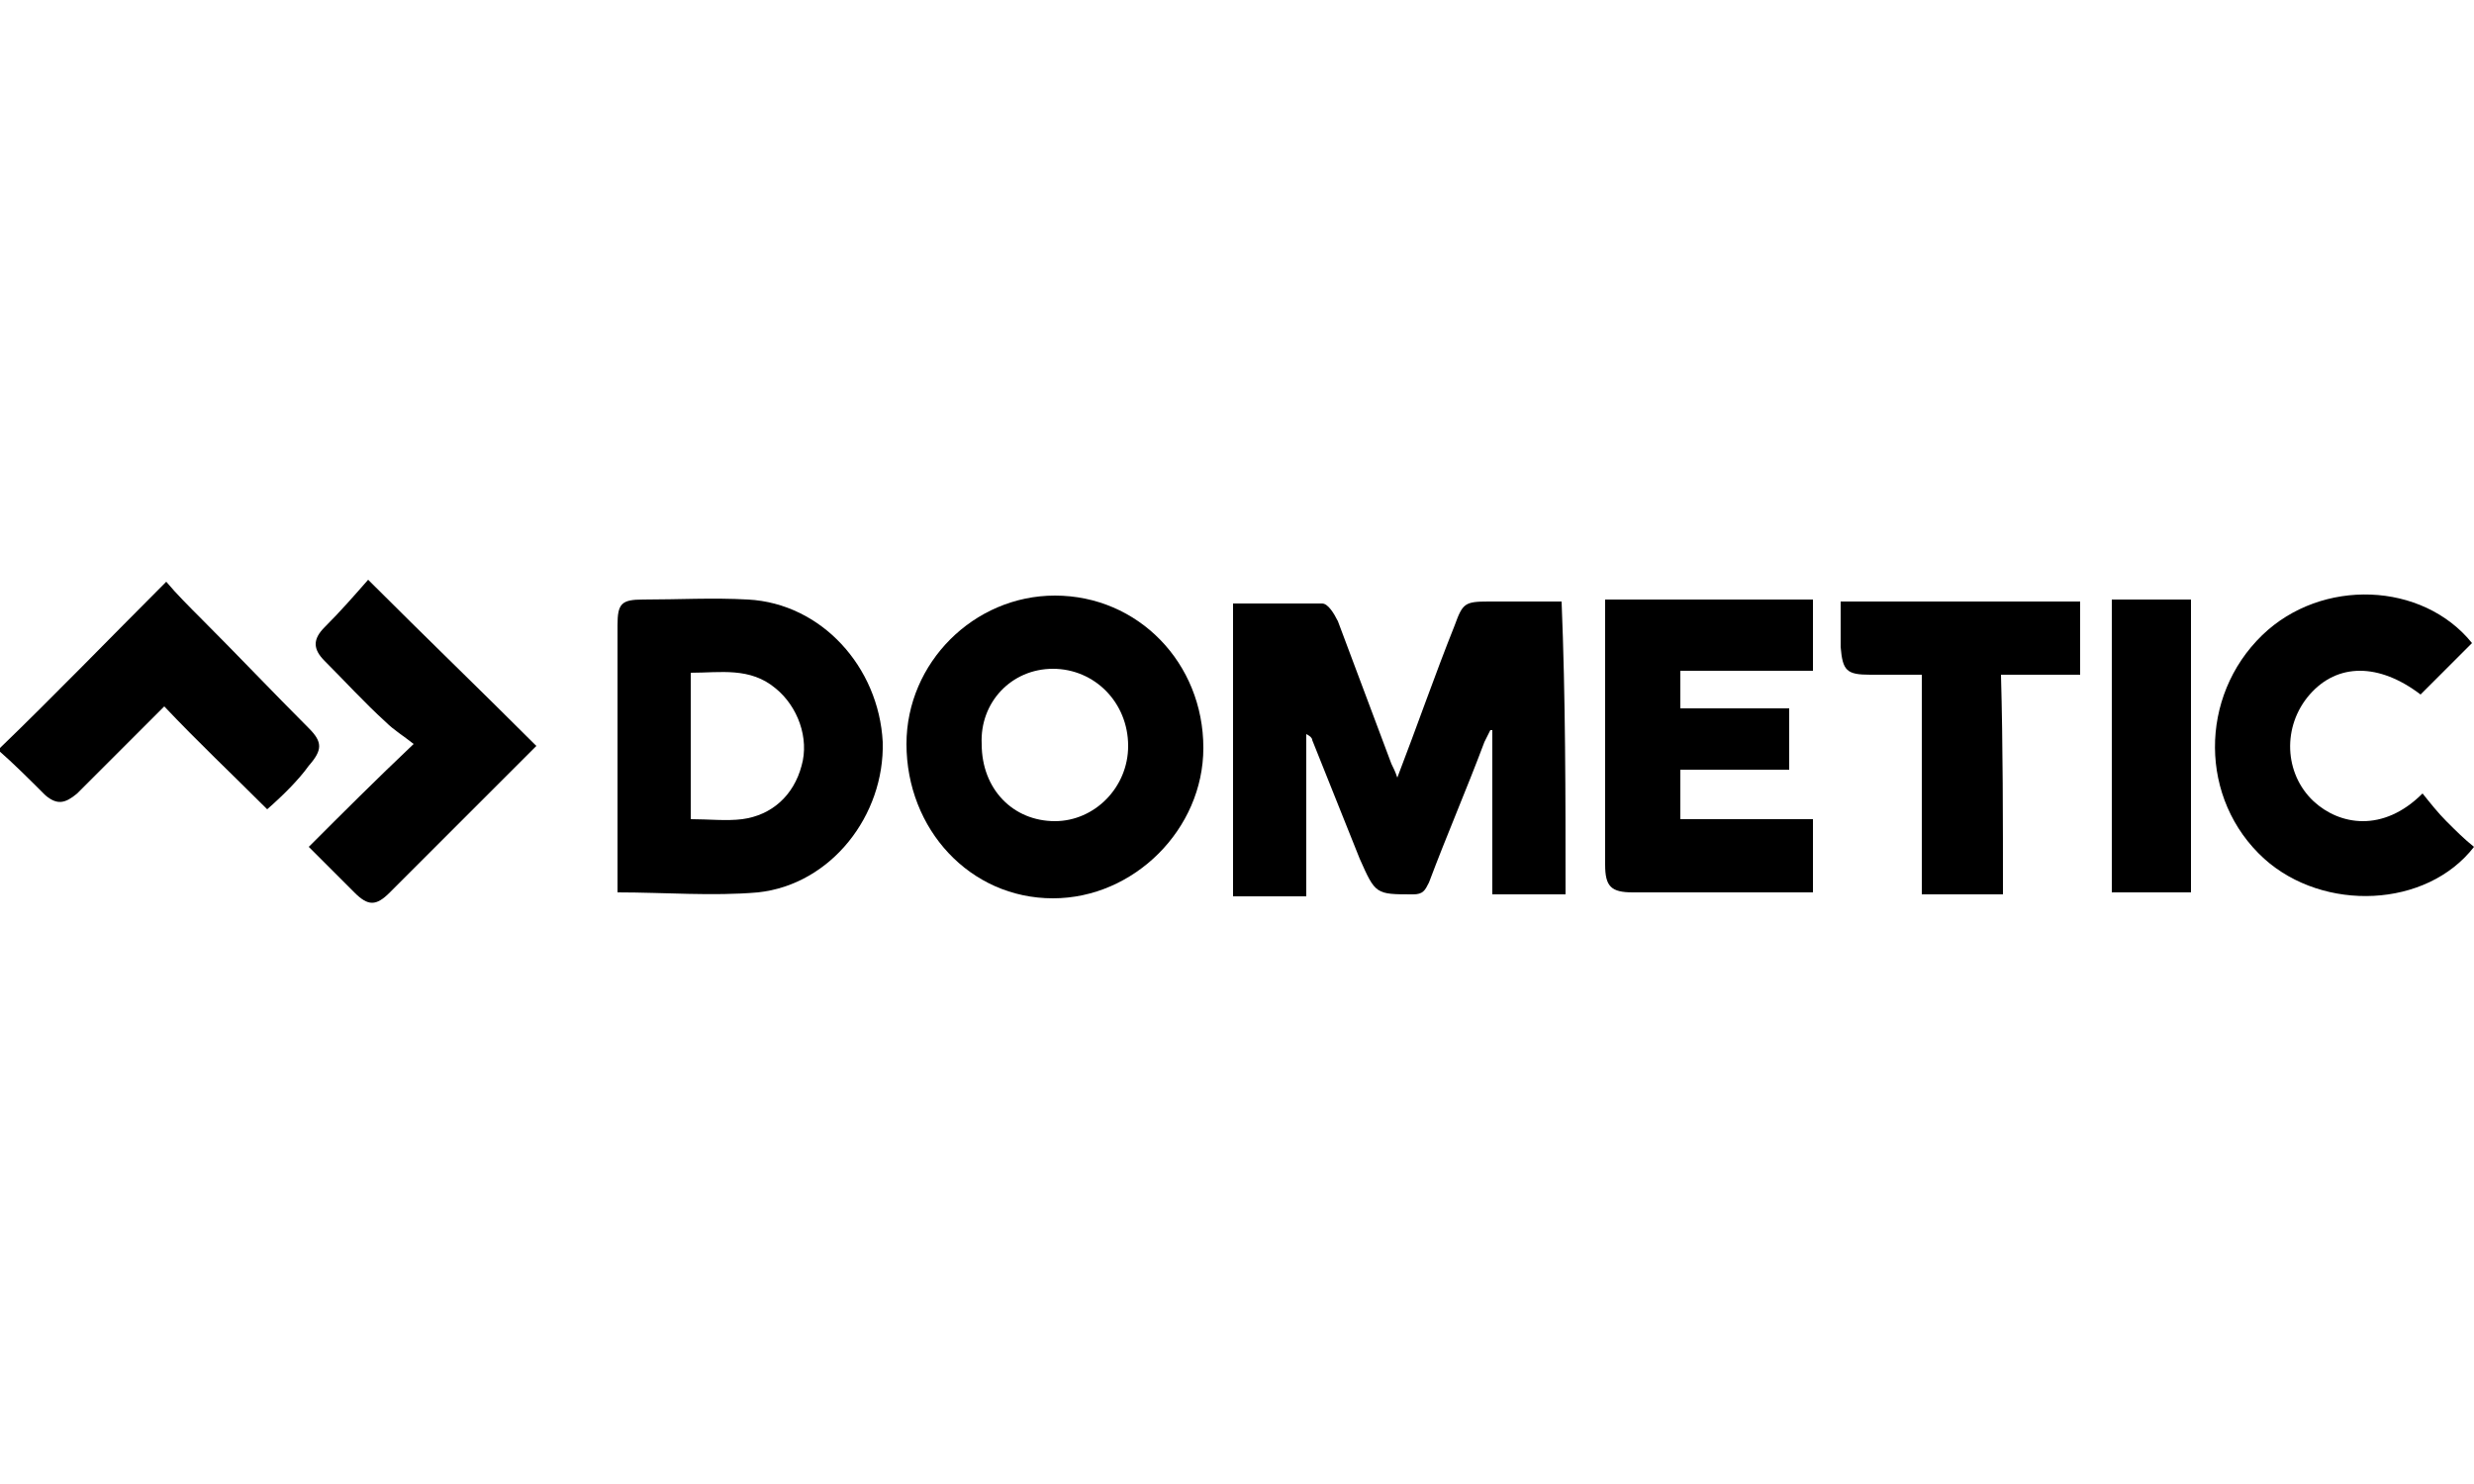 <?xml version="1.0" encoding="utf-8"?>
<!-- Generator: Adobe Illustrator 26.3.1, SVG Export Plug-In . SVG Version: 6.00 Build 0)  -->
<svg version="1.0" id="Layer_1" xmlns="http://www.w3.org/2000/svg" xmlns:xlink="http://www.w3.org/1999/xlink" x="0px" y="0px"
	 viewBox="0 0 125 75" enable-background="new 0 0 125 75" xml:space="preserve">
<g>
	<path d="M79.1,45.2c-1.2,0-2.4,0-3.7,0c0-1.4,0-2.8,0-4.2c0-1.4,0-2.7,0-4.1c0,0-0.1,0-0.1,0c-0.1,0.2-0.2,0.4-0.3,0.6
		c-0.9,2.4-1.9,4.7-2.8,7.1c-0.2,0.4-0.3,0.6-0.8,0.6c-1.9,0-1.9,0-2.7-1.8c-0.8-2-1.6-4-2.4-6c0-0.1-0.1-0.2-0.3-0.3
		c0,2.7,0,5.5,0,8.2c-1.3,0-2.4,0-3.7,0c0-4.9,0-9.8,0-14.8c1.5,0,3,0,4.5,0c0.3,0,0.6,0.5,0.8,0.9c0.9,2.4,1.8,4.8,2.7,7.2
		c0.1,0.2,0.2,0.4,0.3,0.7c1-2.6,1.9-5.2,2.9-7.7c0.4-1.1,0.5-1.2,1.7-1.2c1.2,0,2.5,0,3.7,0C79.1,35.3,79.1,40.2,79.1,45.2z"/>
	<path d="M31.2,45.1c0-1.7,0-3.5,0-5.2c0-2.8,0-5.5,0-8.3c0-1.1,0.2-1.3,1.3-1.3c1.8,0,3.5-0.1,5.3,0c3.7,0.2,6.6,3.4,6.8,7.2
		c0.1,3.7-2.6,7.2-6.3,7.6C36,45.3,33.6,45.1,31.2,45.1z M34.9,34c0,2.5,0,5,0,7.4c0.9,0,1.8,0.1,2.6,0c1.5-0.2,2.6-1.2,3-2.7
		c0.4-1.4-0.2-3-1.3-3.9C37.9,33.7,36.4,34,34.9,34z"/>
	<path d="M53.3,30.1c4.2,0,7.5,3.4,7.5,7.7c0,4.1-3.5,7.6-7.6,7.6c-4.2,0-7.4-3.5-7.4-7.8C45.8,33.5,49.2,30.1,53.3,30.1z
		 M53.3,41.5c2,0,3.7-1.7,3.7-3.8c0-2.2-1.7-3.9-3.8-3.9c-2.1,0-3.7,1.7-3.6,3.8C49.6,39.9,51.2,41.5,53.3,41.5z"/>
	<path d="M81.1,30.3c3.6,0,7,0,10.5,0c0,1.2,0,2.4,0,3.6c-2.2,0-4.5,0-6.7,0c0,0.7,0,1.2,0,1.9c1.8,0,3.7,0,5.5,0c0,1.1,0,2.1,0,3.1
		c-1.8,0-3.7,0-5.5,0c0,0.9,0,1.6,0,2.5c2.2,0,4.4,0,6.7,0c0,1.3,0,2.5,0,3.7c-0.2,0-0.4,0-0.6,0c-2.8,0-5.7,0-8.5,0
		c-1.1,0-1.4-0.3-1.4-1.4c0-4.2,0-8.4,0-12.7C81.1,30.9,81.1,30.6,81.1,30.3z"/>
	<path d="M125,42.8c-2.4,3.1-7.6,3.3-10.6,0.6c-3.3-3-3.3-8.2-0.1-11.3c3-2.9,8.1-2.7,10.6,0.4c-0.9,0.9-1.7,1.7-2.6,2.6
		c-2.1-1.6-4.2-1.6-5.6,0c-1.4,1.6-1.3,4,0.2,5.4c1.3,1.2,3.5,1.6,5.5-0.4c0.4,0.5,0.8,1,1.2,1.4C124.1,42,124.5,42.4,125,42.8z"/>
	<path d="M101.2,45.2c-1.4,0-2.7,0-4.1,0c0-3.7,0-7.4,0-11.1c-0.9,0-1.8,0-2.6,0c-1.2,0-1.4-0.2-1.5-1.4c0-0.7,0-1.4,0-2.3
		c4,0,8,0,12.1,0c0,1.2,0,2.4,0,3.7c-1.3,0-2.6,0-4,0C101.2,37.7,101.2,41.4,101.2,45.2z"/>
	<path d="M27.1,37.7c-1.9,1.9-3.7,3.7-5.6,5.6c-0.6,0.6-1.2,1.2-1.8,1.8c-0.7,0.7-1.1,0.7-1.8,0c-0.8-0.8-1.5-1.5-2.3-2.3
		c1.7-1.7,3.4-3.4,5.3-5.2c-0.5-0.4-1-0.7-1.4-1.1c-1.1-1-2.1-2.1-3.1-3.1c-0.6-0.6-0.6-1.1,0-1.7c0.8-0.8,1.5-1.6,2.2-2.4
		C21.5,32.2,24.3,34.9,27.1,37.7z"/>
	<path d="M13.5,40.9c-1.8-1.8-3.5-3.4-5.2-5.2c-0.7,0.7-1.4,1.4-2.1,2.1c-0.8,0.8-1.5,1.5-2.3,2.3c-0.6,0.5-1,0.6-1.6,0.1
		c-0.8-0.8-1.6-1.6-2.4-2.3c2.9-2.8,5.6-5.6,8.5-8.5c0.5,0.6,1.2,1.3,1.8,1.9c1.8,1.8,3.6,3.7,5.4,5.5c0.7,0.7,0.7,1.1,0,1.9
		C15.1,39.4,14.3,40.2,13.5,40.9z"/>
	<path d="M106.7,30.3c1.3,0,2.6,0,4,0c0,4.9,0,9.8,0,14.8c-1.3,0-2.6,0-4,0C106.7,40.2,106.7,35.3,106.7,30.3z"/>
</g>
</svg>
